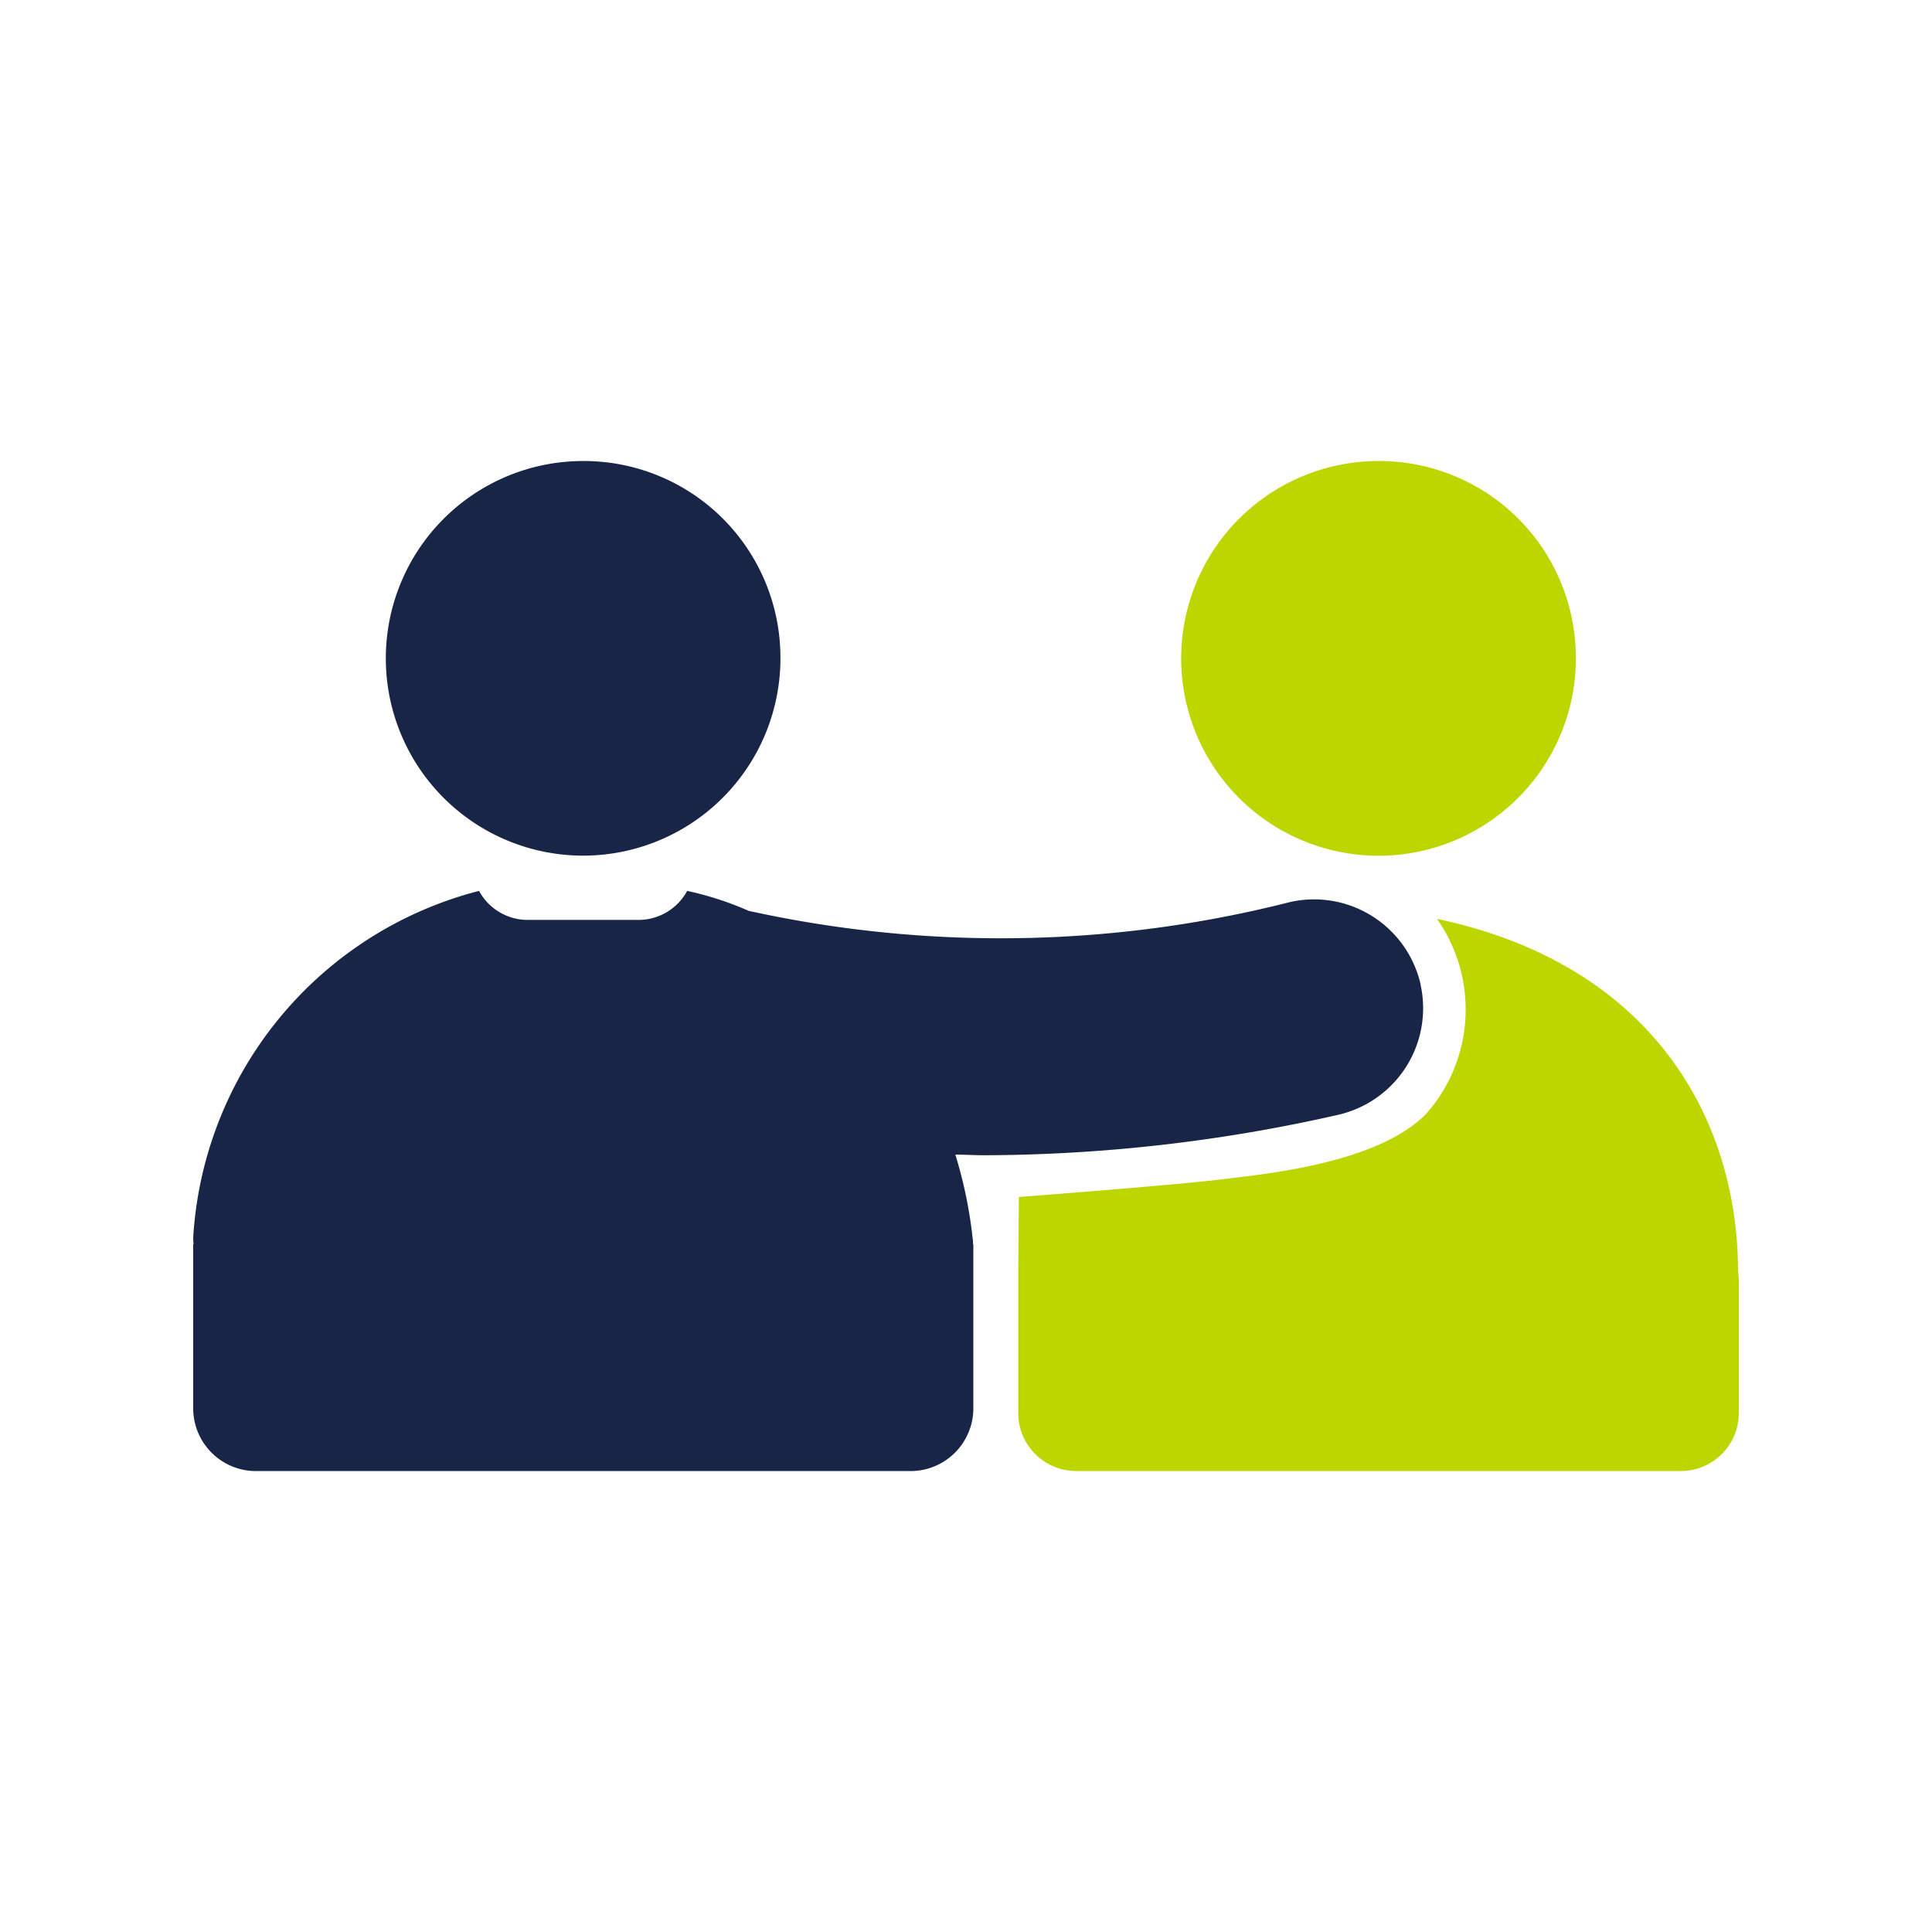 <svg xmlns="http://www.w3.org/2000/svg" xmlns:xlink="http://www.w3.org/1999/xlink" width="40" height="40" viewBox="0 0 40 40">
  <defs>
    <clipPath id="clip-path">
      <rect id="사각형_22553" data-name="사각형 22553" width="32" height="20.911" transform="translate(0 0)" fill="none"/>
    </clipPath>
  </defs>
  <g id="icon-BoardPerson" transform="translate(-640 14778)">
    <rect id="사각형_22180" data-name="사각형 22180" width="40" height="40" transform="translate(640 -14778)" fill="#ffbfbf" opacity="0"/>
    <g id="그룹_45957" data-name="그룹 45957" transform="translate(644 -14768.455)">
      <g id="그룹_45956" data-name="그룹 45956" clip-path="url(#clip-path)">
        <path id="패스_78528" data-name="패스 78528" d="M12.158,4.062A4.085,4.085,0,1,1,8.049,0h.023a4.07,4.07,0,0,1,4.086,4.053v.009" fill="#192547"/>
        <path id="패스_78529" data-name="패스 78529" d="M28.627,4.062A4.086,4.086,0,1,1,24.518,0h.022a4.07,4.07,0,0,1,4.086,4.053v.009" fill="#bed600"/>
        <path id="패스_78530" data-name="패스 78530" d="M17.082,16.9v2.811a1.2,1.2,0,0,0,1.2,1.2H30.8a1.2,1.2,0,0,0,1.2-1.2V16.9h-.006a.087.087,0,0,0,0-.036.248.248,0,0,0-.01-.085c0-3.141-1.76-6.355-6.233-7.3a3.262,3.262,0,0,1-.215,4.027c-1,1.041-3.378,1.258-4.2,1.361-.957.121-4.242.37-4.242.37l-.012,1.542Z" fill="#bed600"/>
        <path id="패스_78531" data-name="패스 78531" d="M25.413,10.84a2.263,2.263,0,0,0-2.7-1.71A24.276,24.276,0,0,1,11.5,9.313,6.578,6.578,0,0,0,10.227,8.9a1.146,1.146,0,0,1-.961.6H6.879A1.146,1.146,0,0,1,5.918,8.9,7.9,7.9,0,0,0,0,16.08q0,.066.009.132H0v3.4a1.3,1.3,0,0,0,1.3,1.3H14.852a1.3,1.3,0,0,0,1.3-1.3v-3.4h-.007c0-.013,0-.025,0-.039a.639.639,0,0,0-.01-.1,9.117,9.117,0,0,0-.356-1.713c.2,0,.387.013.6.013a33.4,33.4,0,0,0,7.321-.836,2.263,2.263,0,0,0,1.71-2.7" fill="#192547"/>
      </g>
    </g>
  </g>
</svg>
